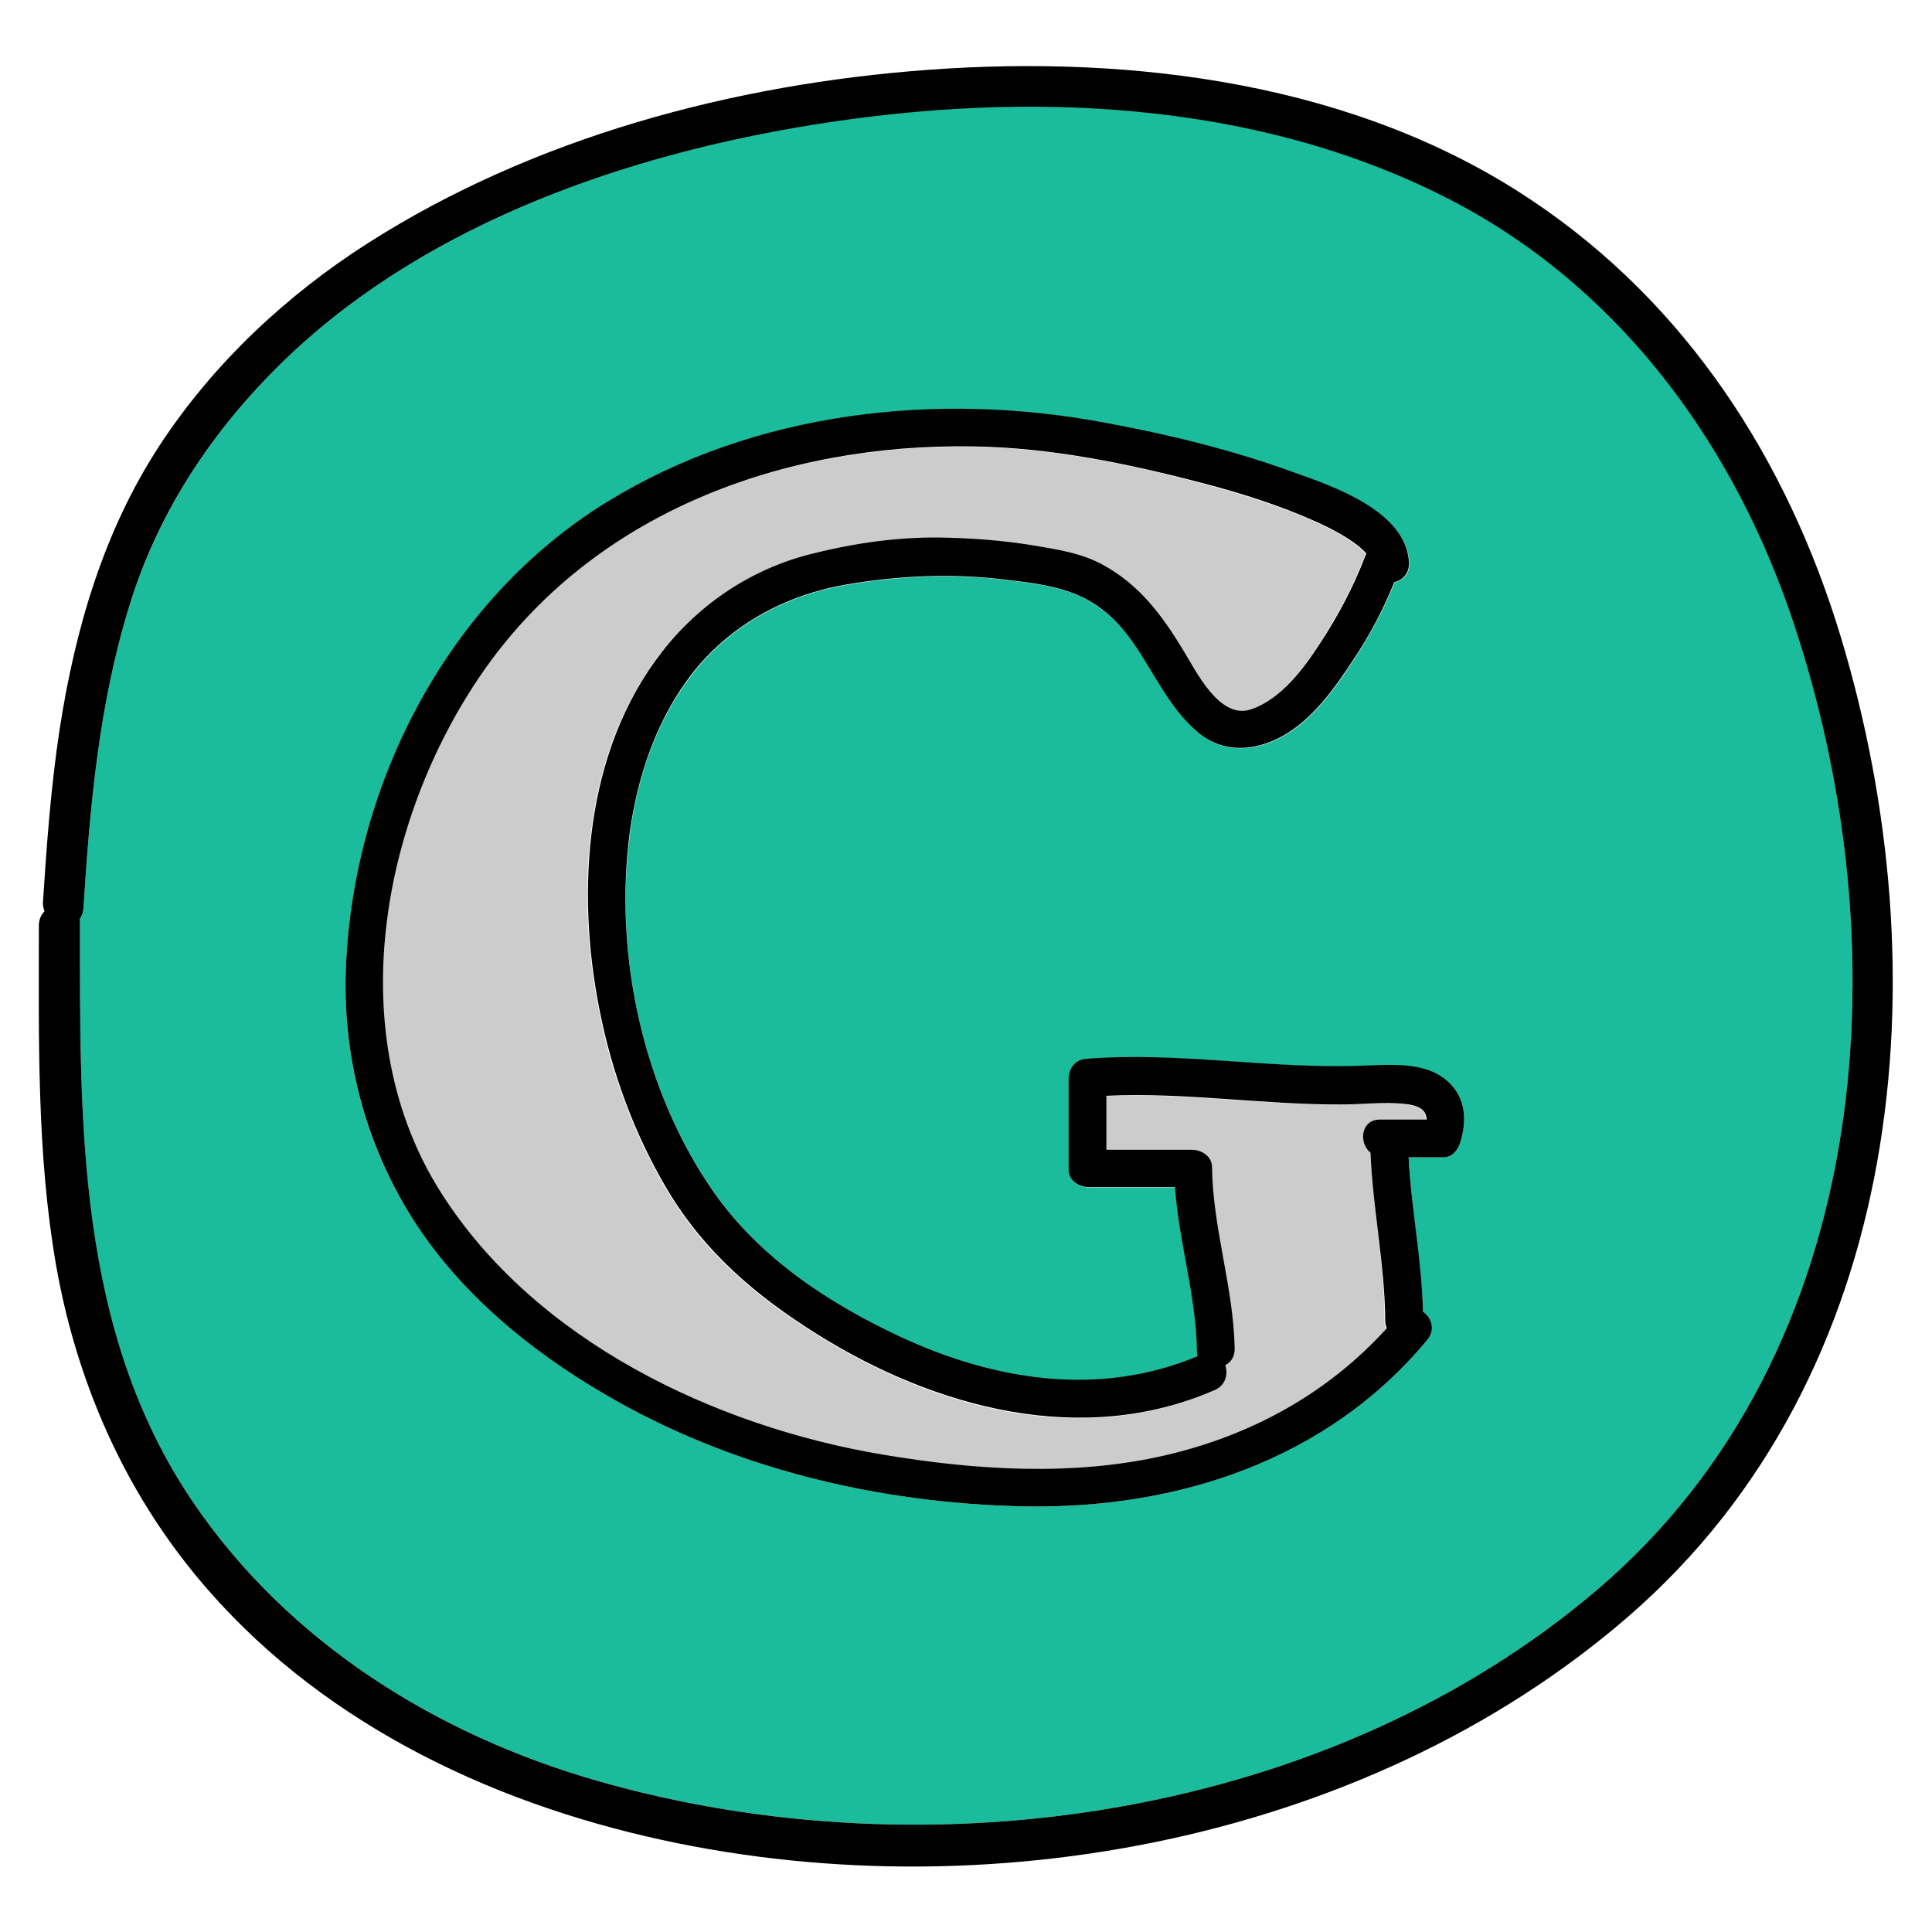 <?xml version="1.0" encoding="UTF-8"?>
<svg xmlns="http://www.w3.org/2000/svg" xmlns:xlink="http://www.w3.org/1999/xlink" viewBox="0 0 192 192" width="192px" height="192px">
<g id="surface132158929">
<path style=" stroke:none;fill-rule:nonzero;fill:rgb(80%,80%,80%);fill-opacity:1;" d="M 136.199 114.602 C 135.039 113.625 135.227 111.301 137.137 111.301 L 141.711 111.301 C 141.676 110.289 140.961 109.875 139.352 109.727 C 137.324 109.539 135.262 109.762 133.238 109.801 C 125.438 109.836 117.676 108.562 109.875 108.938 L 109.875 114.301 L 118.352 114.301 C 119.324 114.301 120.336 114.938 120.375 116.023 C 120.449 122.102 122.512 127.988 122.625 134.023 C 122.625 134.852 122.211 135.414 121.688 135.711 C 121.988 136.613 121.727 137.699 120.637 138.188 C 107.477 143.961 92.852 139.988 81.148 132.637 C 75.039 128.812 69.938 124.461 66.227 118.238 C 62.961 112.727 60.75 106.688 59.512 100.426 C 57.148 88.574 58.012 74.699 65.699 64.836 C 69.414 60.074 74.664 56.586 80.551 55.086 C 84.977 53.961 89.586 53.324 94.164 53.477 C 96.977 53.551 99.75 53.773 102.523 54.227 C 104.926 54.602 107.363 54.977 109.539 56.176 C 113.176 58.164 115.387 61.164 117.488 64.613 C 118.762 66.676 121.086 71.586 124.238 70.539 C 127.238 69.562 129.488 66.488 131.137 63.938 C 132.898 61.199 134.438 58.312 135.602 55.312 C 135.637 55.199 135.676 55.125 135.711 55.051 C 135.449 54.75 135.113 54.449 134.773 54.188 C 133.574 53.25 132.148 52.539 130.762 51.898 C 127.125 50.25 123.262 49.086 119.398 48.039 C 111.977 46.086 104.324 44.512 96.602 44.398 C 77.773 44.137 58.875 50.961 47.852 66.898 C 37.762 81.523 33.789 102.898 43.762 118.574 C 53.102 133.273 70.914 141.789 87.676 144.602 C 96.863 146.137 106.539 146.773 115.688 144.676 C 124.273 142.688 131.852 138.523 137.738 132.039 C 137.625 131.812 137.586 131.586 137.586 131.289 C 137.625 125.699 136.426 120.188 136.199 114.602 Z M 136.199 114.602 "/>
<path style=" stroke:none;fill-rule:nonzero;fill:rgb(10.196%,73.725%,61.176%);fill-opacity:1;" d="M 177.824 60.637 C 171.789 43.164 160.312 27.977 143.586 19.539 C 124.5 9.898 101.961 9 81.188 12.301 C 62.512 15.301 42.824 22.051 28.836 35.25 C 21.488 42.188 15.824 50.586 12.824 60.301 C 9.824 70.051 8.926 80.211 8.289 90.336 C 8.25 90.75 8.137 91.086 7.914 91.352 C 7.914 91.426 7.949 91.539 7.949 91.648 C 7.949 111.488 7.539 132.262 19.238 149.363 C 28.727 163.273 43.426 172.426 59.438 177 C 92.438 186.449 132.262 180.602 158.773 157.949 C 186.562 134.211 189.113 93.336 177.824 60.637 Z M 145.125 113.512 C 144.898 114.262 144.301 115.012 143.438 115.012 L 139.988 115.012 C 140.25 120.148 141.262 125.211 141.414 130.352 C 142.238 130.914 142.688 132.113 141.863 133.125 C 131.926 145.086 117 150 101.738 149.699 C 87.301 149.398 72.637 145.914 60.113 138.562 C 52.648 134.176 45.676 128.477 40.988 121.086 C 36.188 113.551 33.977 104.773 34.387 95.887 C 35.25 77.699 44.625 59.551 60.375 49.914 C 75.074 40.875 93.262 38.887 110.023 42.074 C 116.289 43.273 122.551 44.773 128.551 46.949 C 132.449 48.375 139.875 50.887 140.062 55.988 C 140.102 57.039 139.426 57.676 138.602 57.898 C 137.512 60.602 136.125 63.188 134.512 65.625 C 132.676 68.438 130.461 71.551 127.461 73.199 C 124.727 74.699 121.613 74.926 119.102 72.824 C 116.062 70.273 114.562 66.449 112.238 63.336 C 110.961 61.613 109.352 60.227 107.398 59.289 C 105.113 58.238 102.414 57.938 99.938 57.637 C 94.574 57 89.477 57.227 84.148 58.125 C 78.227 59.137 72.789 62.023 69 66.75 C 65.363 71.324 63.375 77.023 62.625 82.762 C 60.977 94.914 63.898 108.414 70.988 118.539 C 75.562 125.062 82.387 129.562 89.551 132.898 C 98.926 137.25 109.312 138.898 119.062 134.812 C 119.023 134.664 118.988 134.477 118.988 134.289 C 118.914 128.812 117.188 123.488 116.812 118.012 L 108.262 118.012 C 107.289 118.012 106.238 117.375 106.238 116.289 L 106.238 107.289 C 106.238 106.273 106.875 105.375 107.961 105.262 C 117.148 104.512 126.336 106.273 135.523 105.938 C 137.887 105.863 140.961 105.602 143.062 106.875 C 145.5 108.336 145.949 110.852 145.125 113.512 Z M 145.125 113.512 "/>
<path style=" stroke:none;fill-rule:nonzero;fill:rgb(0%,0%,0%);fill-opacity:1;" d="M 182.926 63.262 C 177.602 45.676 167.586 30.148 152.176 19.875 C 134.812 8.25 112.688 5.438 92.25 6.938 C 72.863 8.363 53.023 13.648 36.523 24.188 C 28.426 29.363 21.188 36.148 15.898 44.211 C 10.312 52.727 7.461 62.512 5.926 72.488 C 5.062 78.148 4.648 83.852 4.273 89.586 C 4.238 89.926 4.312 90.262 4.426 90.562 C 4.086 90.898 3.863 91.387 3.863 91.988 C 3.863 103.273 3.637 114.637 5.586 125.812 C 7.387 135.977 11.289 145.648 17.438 153.977 C 28.387 168.789 45 177.711 62.586 182.102 C 95.926 190.426 135.414 183.488 161.773 160.688 C 189.562 136.648 193.012 96.602 182.926 63.262 Z M 158.773 157.949 C 132.227 180.602 92.438 186.449 59.438 177 C 43.426 172.426 28.727 163.273 19.238 149.363 C 7.574 132.262 7.949 111.488 7.949 91.648 C 7.949 91.539 7.949 91.461 7.914 91.352 C 8.102 91.086 8.25 90.75 8.289 90.336 C 8.926 80.211 9.824 70.051 12.824 60.301 C 15.789 50.586 21.488 42.188 28.836 35.25 C 42.824 22.051 62.512 15.301 81.188 12.336 C 102 9.039 124.5 9.938 143.586 19.574 C 160.312 28.012 171.75 43.238 177.824 60.676 C 189.113 93.336 186.562 134.211 158.773 157.949 Z M 158.773 157.949 "/>
<path style=" stroke:none;fill-rule:nonzero;fill:rgb(0%,0%,0%);fill-opacity:1;" d="M 143.023 106.836 C 140.887 105.562 137.852 105.824 135.488 105.898 C 126.301 106.273 117.113 104.477 107.926 105.227 C 106.836 105.301 106.199 106.199 106.199 107.25 L 106.199 116.25 C 106.199 117.336 107.25 117.977 108.227 117.977 L 116.773 117.977 C 117.148 123.449 118.875 128.773 118.949 134.25 C 118.949 134.438 118.988 134.625 119.023 134.773 C 109.273 138.863 98.887 137.211 89.512 132.863 C 82.352 129.523 75.523 125.023 70.949 118.5 C 63.898 108.414 60.977 94.875 62.586 82.727 C 63.375 76.988 65.324 71.289 68.961 66.711 C 72.75 61.988 78.188 59.102 84.113 58.086 C 89.438 57.188 94.539 56.961 99.898 57.602 C 102.375 57.898 105.074 58.199 107.363 59.25 C 109.312 60.148 110.926 61.574 112.199 63.301 C 114.523 66.414 116.023 70.238 119.062 72.789 C 121.574 74.887 124.688 74.664 127.426 73.164 C 130.426 71.512 132.637 68.398 134.477 65.586 C 136.086 63.188 137.477 60.562 138.562 57.863 C 139.352 57.676 140.062 57 140.023 55.949 C 139.836 50.812 132.414 48.301 128.512 46.914 C 122.512 44.738 116.25 43.199 109.988 42.039 C 93.227 38.852 75.039 40.836 60.336 49.875 C 44.586 59.551 35.211 77.699 34.387 95.887 C 33.977 104.773 36.227 113.551 40.988 121.086 C 45.676 128.477 52.613 134.176 60.113 138.562 C 72.637 145.914 87.262 149.398 101.738 149.699 C 116.961 150 131.926 145.125 141.863 133.125 C 142.688 132.113 142.238 130.914 141.414 130.352 C 141.301 125.211 140.25 120.148 139.988 115.012 L 143.438 115.012 C 144.336 115.012 144.898 114.262 145.125 113.512 C 145.949 110.852 145.5 108.336 143.023 106.836 Z M 137.137 111.262 C 135.227 111.262 135 113.586 136.199 114.562 C 136.426 120.148 137.625 125.664 137.664 131.25 C 137.664 131.551 137.738 131.773 137.812 132 C 131.926 138.488 124.352 142.648 115.762 144.637 C 106.613 146.738 96.938 146.102 87.75 144.562 C 70.988 141.75 53.176 133.238 43.836 118.539 C 33.863 102.863 37.836 81.488 47.926 66.863 C 58.949 50.926 77.852 44.062 96.676 44.363 C 104.398 44.477 112.012 46.051 119.477 48 C 123.336 49.012 127.164 50.211 130.836 51.863 C 132.227 52.5 133.613 53.211 134.852 54.148 C 135.188 54.414 135.523 54.711 135.789 55.012 C 135.75 55.086 135.711 55.199 135.676 55.273 C 134.512 58.312 132.977 61.199 131.211 63.898 C 129.562 66.449 127.312 69.488 124.312 70.5 C 121.164 71.551 118.836 66.637 117.562 64.574 C 115.461 61.125 113.25 58.125 109.613 56.137 C 107.438 54.938 105.039 54.602 102.602 54.188 C 99.824 53.738 97.051 53.512 94.238 53.438 C 89.664 53.289 85.051 53.926 80.625 55.051 C 74.738 56.512 69.488 60 65.773 64.801 C 58.086 74.664 57.227 88.574 59.586 100.387 C 60.824 106.648 63.039 112.688 66.301 118.199 C 70.012 124.426 75.113 128.773 81.227 132.602 C 92.926 139.914 107.551 143.887 120.711 138.148 C 121.801 137.664 122.062 136.574 121.762 135.676 C 122.324 135.375 122.738 134.812 122.699 133.988 C 122.586 127.949 120.523 122.062 120.449 115.988 C 120.449 114.898 119.398 114.262 118.426 114.262 L 109.949 114.262 L 109.949 108.898 C 117.75 108.523 125.512 109.801 133.312 109.762 C 135.336 109.762 137.398 109.5 139.426 109.688 C 141 109.836 141.711 110.25 141.789 111.262 Z M 137.137 111.262 "/>
</g>
</svg>
